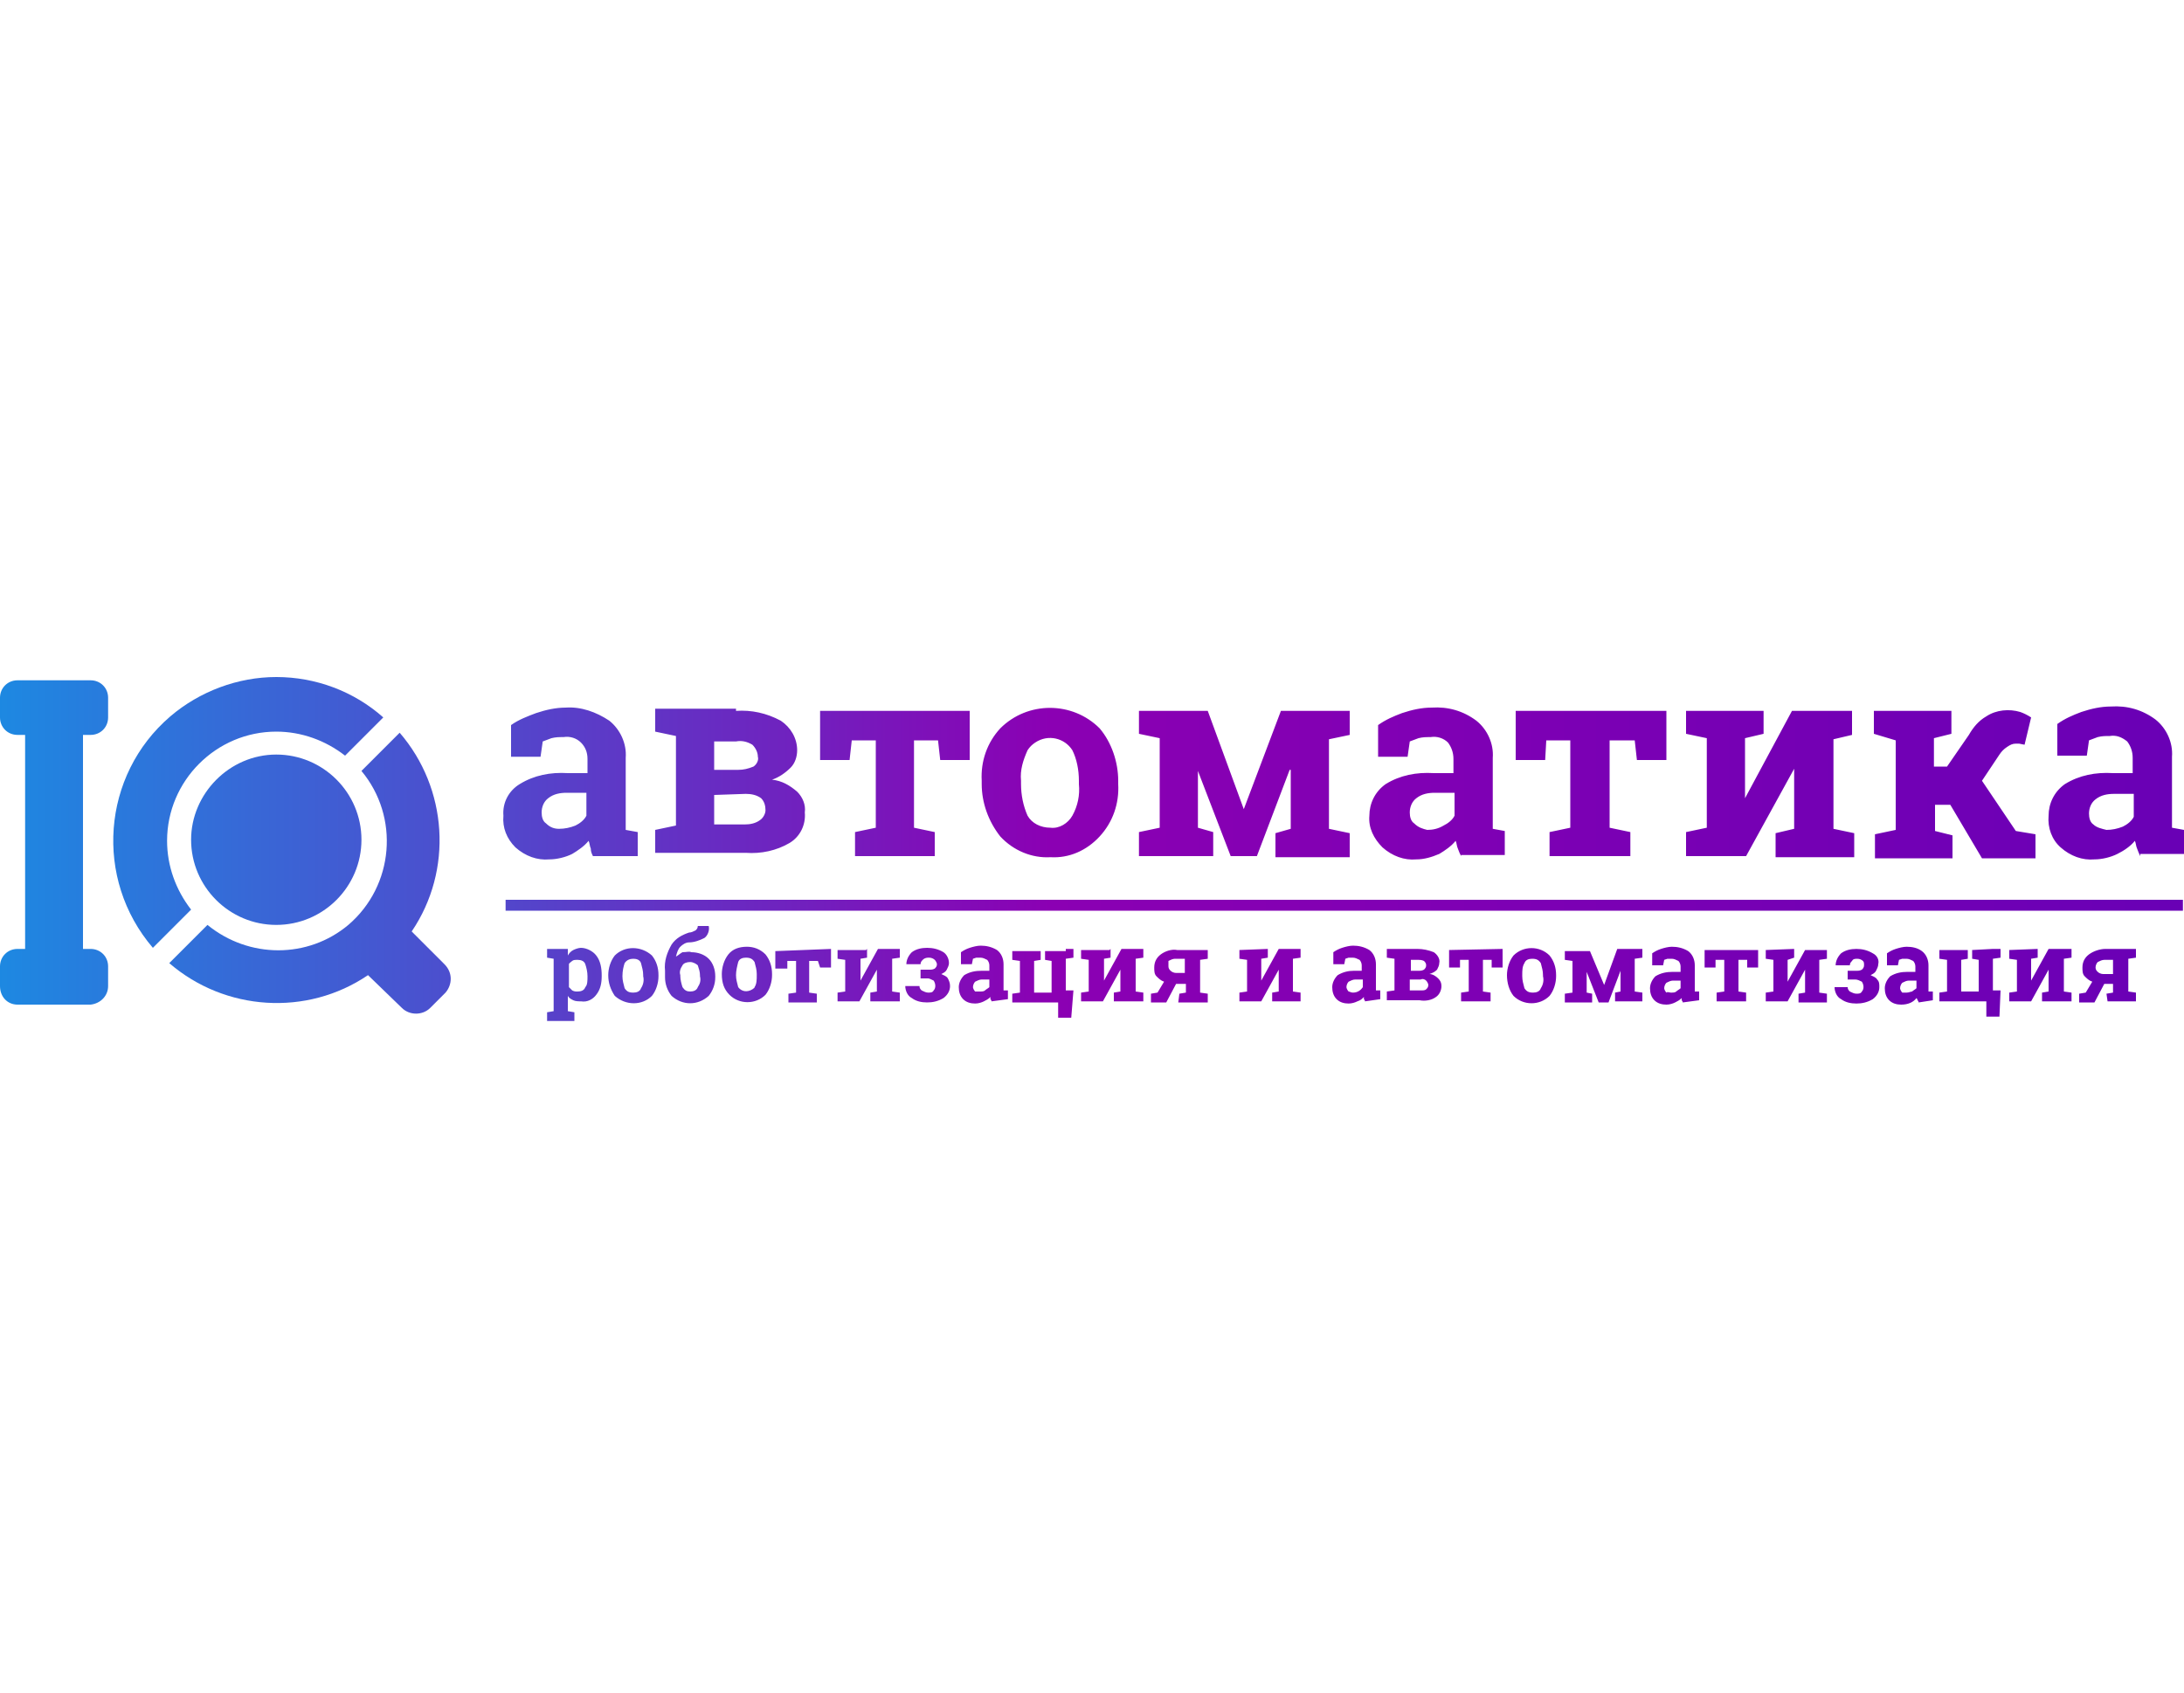 <svg width="200" height="155" fill="none" xmlns="http://www.w3.org/2000/svg"><path d="M54.3 78.4c-.1-.2-.2-.4-.2-.7-.1-.2-.1-.5-.2-.7-.4.5-1 .9-1.5 1.2-.6.3-1.4.5-2.1.5-1.1.1-2.2-.3-3.1-1.1-.8-.8-1.2-1.8-1.1-2.9-.1-1.2.5-2.3 1.5-2.9 1.3-.8 2.8-1.1 4.4-1h1.8v-1.3c0-.6-.2-1.1-.6-1.5-.4-.4-1-.6-1.6-.5-.4 0-.7 0-1.1.1-.3.1-.5.2-.8.3l-.2 1.4h-2.7v-2.9c.7-.5 1.5-.8 2.3-1.1.9-.3 1.8-.5 2.7-.5 1.4-.1 2.8.4 4 1.2 1 .8 1.6 2.1 1.5 3.4V76l1.1.2v2.2h-4.1Zm-3.1-2.5c.5 0 1-.1 1.5-.3.4-.2.8-.5 1-.9v-2.1h-1.8c-.6 0-1.2.1-1.7.5-.4.3-.6.8-.6 1.3 0 .4.1.8.4 1 .4.4.8.5 1.2.5Zm16.2-10.8c1.4-.1 2.8.2 4.1.9.9.6 1.5 1.6 1.5 2.7 0 .6-.2 1.2-.6 1.6-.5.5-1.1.9-1.7 1.1.9.1 1.6.5 2.3 1.1.5.5.8 1.2.7 1.9.1 1.1-.4 2.2-1.4 2.8-1.2.7-2.6 1-4 .9H60V76l1.9-.4v-8.2L60 67v-2.1h7.4v.2Zm-2 7.7v2.7h2.8c.5 0 1-.1 1.4-.4.3-.2.5-.6.5-.9 0-.4-.1-.8-.4-1.1-.4-.3-.9-.4-1.4-.4l-2.9.1Zm0-2.3h2.2c.5 0 .9-.1 1.4-.3.3-.2.5-.6.4-.9 0-.4-.2-.8-.5-1.1-.5-.3-1-.4-1.5-.3h-2v2.6Zm23.4-5.4v4.5h-2.7l-.2-1.8h-2.2v8l1.9.4v2.2h-7.3v-2.2l1.9-.4v-8H78l-.2 1.8h-2.7v-4.5h13.7Zm1.1 6.4c-.1-1.8.5-3.5 1.7-4.8 2.5-2.5 6.6-2.5 9.1 0 1.1 1.3 1.7 3.1 1.7 4.8v.3c.1 1.8-.5 3.5-1.7 4.8-1.2 1.3-2.8 2-4.5 1.9-1.7.1-3.4-.6-4.6-1.9-1.1-1.4-1.7-3.1-1.7-4.8v-.3Zm3.6.3c0 1 .2 2 .6 2.9.4.7 1.2 1.1 2.1 1.1.8.1 1.6-.4 2-1.1.5-.9.7-1.9.6-2.9v-.3c0-1-.2-2-.6-2.8-.7-1.1-2.2-1.5-3.4-.7-.3.2-.5.4-.7.7-.4.9-.7 1.8-.6 2.8v.3Zm20.4 2.3 3.4-9h6.3v2.2l-1.9.4v8.2l1.9.4v2.2h-6.8v-2.2l1.4-.4v-5.4h-.1l-3 7.9h-2.4l-3-7.8v5.2l1.4.4v2.2h-6.8v-2.2l1.9-.4v-8.2l-1.9-.4v-2.1h6.3l3.3 9Zm19.9 4.3c-.1-.2-.2-.4-.3-.7-.1-.2-.1-.5-.2-.7-.4.5-1 .9-1.5 1.2-.7.3-1.4.5-2.1.5-1.1.1-2.2-.3-3.1-1.1-.8-.8-1.3-1.8-1.2-2.9 0-1.1.5-2.2 1.5-2.9 1.3-.8 2.8-1.1 4.4-1h1.8v-1.3c0-.6-.2-1.1-.5-1.5-.4-.4-1-.6-1.6-.5-.4 0-.7 0-1.1.1-.3.1-.5.2-.8.3l-.2 1.4h-2.7v-2.9c.7-.5 1.4-.8 2.2-1.1.9-.3 1.8-.5 2.7-.5 1.5-.1 2.9.3 4.1 1.2 1 .8 1.6 2.1 1.5 3.4v6.5l1.1.2v2.2h-4v.1Zm-3.1-2.4c.5 0 1-.1 1.5-.4.4-.2.8-.5 1-.9v-2.1h-1.8c-.6 0-1.2.1-1.7.5-.4.3-.6.8-.6 1.3 0 .4.1.8.4 1 .4.4.8.5 1.2.6Zm21.9-10.9v4.5h-2.7l-.2-1.8h-2.3v8l1.9.4v2.2h-7.4v-2.2l1.9-.4v-8h-2.2l-.1 1.8h-2.7v-4.5h13.8Zm8.9 0v2.1l-1.7.4v5.5l4.3-8h5.5v2.2l-1.7.4v8.2l1.9.4v2.2h-7.2v-2.2l1.7-.4v-5.5l-4.4 8h-5.5v-2.2l1.9-.4v-8.2l-1.9-.4v-2.1h7.1Zm10.1 2.1v-2.1h7.1v2.1l-1.6.4v2.6h1.2l2-2.9c.4-.7.9-1.3 1.6-1.7.9-.6 2.1-.7 3.1-.4.3.1.7.3 1 .5l-.6 2.5-.5-.1h-.3c-.3 0-.5.1-.8.3-.3.2-.5.4-.7.7l-1.6 2.4 3.1 4.6 1.8.3v2.2h-4.9l-2.9-4.9h-1.4v2.4l1.6.4v2.1h-7.1v-2.2l1.9-.4v-8.2l-2-.6ZM196 78.4c-.1-.2-.2-.4-.3-.7-.1-.2-.1-.5-.2-.7-.4.5-1 .9-1.6 1.2-.6.3-1.4.5-2.1.5-1.1.1-2.2-.3-3.1-1.1-.8-.7-1.2-1.8-1.1-2.9 0-1.1.5-2.2 1.5-2.9 1.3-.8 2.8-1.1 4.4-1h1.8v-1.4c0-.6-.2-1.1-.5-1.5-.5-.4-1-.6-1.6-.5-.4 0-.7 0-1.1.1-.3.1-.5.2-.8.3l-.2 1.4h-2.7v-2.9c.7-.5 1.4-.8 2.2-1.1.9-.3 1.8-.5 2.7-.5 1.5-.1 2.9.3 4.1 1.2 1 .8 1.6 2.1 1.5 3.4v6.5l1.1.2v2.2h-4v.2Zm-3.1-2.4c.5 0 1-.1 1.5-.3.4-.2.8-.5 1-.9v-2.1h-1.8c-.6 0-1.2.1-1.7.5-.4.3-.6.8-.6 1.3 0 .4.1.8.4 1 .3.3.8.4 1.2.5Z" fill="url(#a)"/><path d="M50.1 87.7v-.8H52v.6c.1-.2.3-.4.5-.5.2-.1.5-.2.7-.2.5 0 1.1.3 1.4.7.4.5.5 1.2.5 1.8v.1c0 .6-.1 1.2-.5 1.7-.3.4-.8.7-1.4.6-.2 0-.5 0-.7-.1-.2-.1-.4-.2-.5-.4v1.4l.6.1v.8h-2.5v-.8l.6-.1v-4.8l-.6-.1Zm3.7 1.7c0-.4-.1-.8-.2-1.1-.1-.3-.4-.4-.7-.4-.2 0-.4 0-.5.1-.1.1-.3.2-.3.3v2.1l.3.3c.2.1.3.1.5.1.3 0 .6-.1.7-.4.2-.2.2-.6.2-1Zm1.9-.1c0-.6.2-1.3.6-1.8.9-.9 2.4-.9 3.4 0 .4.5.6 1.1.6 1.8v.1c0 .6-.2 1.3-.6 1.8-.9.9-2.4.9-3.4 0-.4-.6-.6-1.2-.6-1.9Zm1.3.1c0 .4.1.7.2 1.1.2.3.4.4.8.4.3 0 .6-.1.7-.4.2-.3.3-.7.2-1.1v-.1c0-.4-.1-.7-.2-1.1-.1-.3-.4-.4-.7-.4-.3 0-.6.1-.8.4-.1.3-.2.7-.2 1.2Zm6.3-2.2c.6 0 1.2.2 1.6.6.4.4.6 1 .6 1.6v.1c0 .6-.2 1.2-.6 1.7-1 .9-2.4.9-3.4 0-.4-.5-.6-1.1-.6-1.7v-.6c-.1-.9.2-1.7.6-2.4.4-.6 1-.9 1.6-1.1.2 0 .4-.1.6-.2.1-.1.2-.2.2-.4h1c.1.4-.1.9-.4 1.1-.4.2-.9.4-1.4.4-.3 0-.6.2-.8.4-.2.2-.3.5-.4.9.2-.1.4-.3.6-.4.4 0 .6-.1.8 0Zm-.1.9c-.3 0-.6.1-.7.3-.2.3-.3.6-.2.9v.1c0 .3.1.7.2 1 .2.3.4.4.7.4.3 0 .6-.1.7-.4.2-.3.3-.6.2-1v-.1c0-.3-.1-.6-.2-.9-.1-.1-.4-.3-.7-.3Zm2.9 1.1c0-.6.2-1.3.6-1.8.4-.5 1-.7 1.7-.7.6 0 1.2.2 1.7.7.4.5.6 1.1.6 1.8v.1c0 .6-.2 1.3-.6 1.8-.9.9-2.4.9-3.3 0-.5-.5-.7-1.1-.7-1.9Zm1.3.1c0 .4.1.7.2 1.1.3.4.8.5 1.3.2.1-.1.2-.1.2-.2.2-.3.2-.7.2-1.1v-.1c0-.4-.1-.7-.2-1.1-.2-.3-.4-.4-.8-.4-.3 0-.6.1-.7.4-.1.4-.2.8-.2 1.2Zm8.7-2.4v1.7h-1l-.2-.6h-.8v2.9l.7.1v.8h-2.6V91l.7-.1V88h-.8v.7H71v-1.6l5.1-.2Zm3.3 0v.8l-.6.1v2l1.6-2.9h2v.8l-.7.1v3l.7.1v.8h-2.7v-.8l.6-.1v-2l-1.6 2.9h-2v-.8l.7-.1v-2.9l-.7-.1V87h2.6l.1-.1Zm5.7 1.9c.2 0 .3 0 .5-.1.1-.1.2-.2.2-.4 0-.1-.1-.3-.2-.4-.1-.1-.3-.2-.5-.2s-.4 0-.6.2c-.1.1-.2.2-.2.4H83c0-.4.2-.8.5-1.1.4-.3.9-.4 1.4-.4.5 0 1 .1 1.5.4.3.2.5.6.5 1 0 .2-.1.4-.2.6-.1.2-.3.3-.5.4.2.1.5.2.6.4.1.2.2.4.2.7 0 .4-.2.8-.6 1.1-.5.3-1 .4-1.5.4s-1-.1-1.4-.4c-.4-.2-.6-.7-.6-1.1h1.3c0 .2.1.3.2.4.2.1.4.2.6.2.2 0 .4 0 .5-.2.2-.2.2-.6 0-.9-.2-.1-.4-.2-.5-.2h-.7v-.8h.8Zm5.7 2.9c0-.1-.1-.2-.1-.2v-.2c-.2.2-.4.3-.6.4-.2.1-.5.2-.8.2-.4 0-.8-.1-1.1-.4-.3-.3-.4-.7-.4-1.1 0-.4.2-.8.5-1.1.5-.3 1-.4 1.6-.4h.7v-.5c0-.2-.1-.4-.2-.5-.2-.1-.4-.2-.6-.2h-.4l-.3.1-.1.5h-1v-1.1c.3-.2.5-.3.8-.4.3-.1.7-.2 1-.2.5 0 1 .1 1.5.4.4.3.6.8.6 1.3V90.7h.4v.8l-1.5.2Zm-1.1-.9c.2 0 .4 0 .5-.1.1-.1.3-.2.4-.3v-.7h-.7c-.2 0-.4.1-.6.2-.1.1-.2.3-.2.5 0 .1.1.3.2.4h.4Zm7.9-3.9v3.8h.7l-.2 2.5h-1.2v-1.4h-4.2V91l.7-.1V88l-.7-.1v-.8h2.6v.8l-.6.1v2.9h1.6V88l-.6-.1v-.8h1.9v-.2Zm.7 0v.8l-.7.1v-.9h.7Zm3.4 0v.8l-.6.1v2l1.6-2.9h2v.8l-.7.1v3l.7.1v.8H102v-.8l.6-.1v-2l-1.6 2.9h-2v-.8l.7-.1v-2.9l-.7-.1V87h2.6l.1-.1ZM108 91l.6-.1v-.8h-.9l-.9 1.7h-1.4V91l.6-.1.6-1c-.3-.1-.5-.3-.7-.5-.2-.2-.2-.5-.2-.8 0-.5.2-.9.6-1.2.4-.3 1-.5 1.5-.4h2.8v.8l-.7.1v3l.7.1v.8h-2.7l.1-.8Zm-1-2.5c0 .2.1.3.2.4.1.1.3.2.5.2h.8v-1.3h-.9c-.2 0-.4.1-.6.2v.5Zm9.1-1.6v.8l-.6.1v2l1.6-2.9h2v.8l-.7.1v3l.7.1v.8h-2.6v-.8l.6-.1v-2l-1.6 2.9h-2v-.8l.7-.1v-2.9l-.7-.1V87l2.6-.1Zm8.9 4.8c0-.1-.1-.2-.1-.2v-.2c-.2.2-.3.3-.6.4-.2.1-.5.2-.8.2-.4 0-.8-.1-1.1-.4-.3-.3-.4-.7-.4-1.1 0-.4.2-.8.5-1.1.5-.3 1-.4 1.5-.4h.7v-.5c0-.2-.1-.4-.2-.5-.2-.1-.4-.2-.6-.2h-.4l-.3.1-.1.5h-1v-1.1c.3-.2.5-.3.8-.4.3-.1.7-.2 1-.2.5 0 1 .1 1.5.4.4.3.6.8.6 1.3V90.7h.4v.8l-1.4.2Zm-1.1-.8c.4 0 .7-.2.9-.5v-.7h-.7c-.2 0-.4.1-.6.2-.1.1-.2.3-.2.5 0 .1.1.3.2.4.1 0 .2.1.4.1Zm5.9-4c.5 0 1 .1 1.5.3.3.2.6.6.5 1 0 .2-.1.4-.2.6-.2.2-.4.3-.7.4.3 0 .6.2.8.4.2.2.3.4.3.7 0 .4-.2.8-.5 1-.4.3-1 .4-1.5.3h-3v-.8l.7-.1v-2.9l-.7-.1v-.8h2.8Zm-.7 2.8v1h1c.2 0 .4 0 .5-.1.1-.1.2-.2.2-.4 0-.1-.1-.3-.2-.4-.1-.1-.3-.2-.5-.1h-1Zm0-.8h.8c.2 0 .3 0 .5-.1.1-.1.2-.2.2-.4s-.1-.3-.2-.4c-.2-.1-.4-.1-.5-.1h-.7v1h-.1Zm8.5-2v1.7h-1v-.7h-.8v2.9l.7.1v.8h-2.7v-.8l.7-.1v-2.9h-.8v.7h-1V87l4.9-.1Zm.4 2.4c0-.6.2-1.3.6-1.8.9-.9 2.4-.9 3.3 0 .4.5.6 1.1.6 1.8v.1c0 .6-.2 1.3-.6 1.8-.9.9-2.4.9-3.3 0-.4-.5-.6-1.2-.6-1.9Zm1.4.1c0 .4.1.7.2 1.1.2.3.4.4.8.4.3 0 .6-.1.7-.4.2-.3.3-.7.2-1.1v-.1c0-.4-.1-.7-.2-1.1-.2-.3-.4-.4-.8-.4-.3 0-.6.1-.7.4-.2.3-.2.7-.2 1.1v.1Zm7.5.8 1.2-3.3h2.3v.8l-.7.1v3l.7.1v.8h-2.5v-.8l.5-.1v-1.9l-1.1 2.9h-.9l-1.1-2.8v1.9l.5.1v.8h-2.5V91l.7-.1V88l-.7-.1v-.8h2.3l1.3 3.1Zm7.2 1.6c0-.1-.1-.2-.1-.2v-.2c-.2.2-.4.3-.6.4-.2.1-.5.2-.8.2-.4 0-.8-.1-1.1-.4-.3-.3-.4-.7-.4-1.1 0-.4.2-.8.5-1.1.5-.3 1-.4 1.6-.4h.7v-.5c0-.2-.1-.4-.2-.5-.2-.1-.4-.2-.6-.2h-.4l-.3.1-.1.5h-1v-1.1c.3-.2.5-.3.8-.4.3-.1.7-.2 1-.2.5 0 1 .1 1.5.4.4.3.6.8.6 1.3V90.8h.4v.8l-1.5.2Zm-1.1-.9c.2 0 .4 0 .5-.1.1-.1.3-.2.4-.3v-.7h-.7c-.2 0-.4.1-.6.2-.1.1-.2.3-.2.5 0 .1.1.3.2.4.1-.1.3 0 .4 0Zm8-4v1.7h-1v-.7h-.8v2.9l.7.1v.8h-2.7v-.8l.7-.1v-2.9h-.8v.7h-1V87h4.9v-.1Zm3.3 0v.8l-.6.2v2l1.6-2.9h2v.8l-.7.1v3l.7.1v.8h-2.6V91l.6-.1v-2.1l-1.6 2.9h-2v-.8l.7-.1v-2.9l-.7-.1V87l2.6-.1Zm5.7 2c.2 0 .3 0 .5-.1.1-.1.2-.2.2-.4s0-.3-.1-.4c-.1-.1-.3-.2-.5-.2s-.4 0-.5.2c-.1.1-.2.2-.2.4h-1.3c0-.4.2-.8.5-1.1.4-.3.9-.4 1.4-.4.5 0 1 .1 1.5.4.4.2.6.6.5 1 0 .2-.1.4-.2.6-.1.2-.3.3-.5.4.2.1.5.2.6.4.2.2.2.4.2.7 0 .4-.2.8-.6 1.1-.5.3-1 .4-1.5.4s-1-.1-1.4-.4c-.4-.2-.6-.7-.6-1.1h1.2c0 .2.1.3.2.4.2.1.4.2.6.2.2 0 .4 0 .5-.2.2-.2.2-.6 0-.9-.2-.1-.4-.2-.6-.2h-.7v-.8h.8Zm5.7 2.9c0-.1-.1-.2-.1-.2 0-.1-.1-.2-.1-.2-.3.4-.8.6-1.4.6-.4 0-.8-.1-1.1-.4-.3-.3-.4-.7-.4-1.1 0-.4.2-.8.5-1.1.5-.3 1-.4 1.6-.4h.7v-.5c0-.2-.1-.4-.2-.5-.2-.1-.4-.2-.6-.2h-.4l-.3.1-.1.5h-1v-1.1c.3-.2.5-.3.8-.4.3-.1.7-.2 1-.2.5 0 1 .1 1.4.4.4.3.6.8.6 1.3V90.8h.4v.8l-1.3.2Zm-1.1-.9c.2 0 .4-.1.5-.1.1-.1.3-.2.4-.3v-.7h-.7c-.2 0-.4.1-.6.2-.1.1-.2.3-.2.5 0 .1.1.3.2.4h.4Zm7.9-4v3.8h.7l-.1 2.4h-1.2v-1.4h-4.3v-.8l.7-.1v-2.9l-.7-.1V87h2.6v.8l-.6.1v2.9h1.6v-2.9l-.6-.1V87l1.9-.1Zm.7 0v.8l-.7.1v-.9h.7Zm3.4 0v.8l-.6.1v2l1.6-2.9h2.1v.8l-.7.1v3l.7.1v.8H187v-.8l.6-.1v-2l-1.6 2.9h-2v-.8l.7-.1v-2.9l-.7-.1V87l2.6-.1Zm6.3 4.1.6-.1v-.8h-.8l-.9 1.7h-1.4V91l.6-.1.6-1c-.3-.1-.5-.3-.7-.5-.2-.2-.2-.5-.2-.8 0-.5.2-.9.6-1.2.4-.3 1-.5 1.5-.5h2.8v.8l-.7.1v3l.7.1v.8H193l-.1-.7Zm-1-2.4c0 .2.1.3.2.4.1.1.3.2.5.2h.9v-1.3h-.8c-.2 0-.4.1-.6.2-.1.1-.2.3-.2.5Z" fill="url(#b)"/><path d="M199.9 82.4H46.3v1h153.6v-1Z" fill="url(#c)"/><path fill-rule="evenodd" clip-rule="evenodd" d="M25.3 62c3.6 0 7.1 1.3 9.8 3.7l-3.5 3.5c-1.8-1.4-4-2.2-6.3-2.2-5.5 0-10 4.5-10 10 0 2.3.8 4.5 2.2 6.3L14 86.8C8.6 80.5 9.3 71 15.6 65.6c2.7-2.3 6.2-3.6 9.7-3.6Zm15.4 26.3-3-3c3.8-5.6 3.3-13.1-1.1-18.2l-3.5 3.5c3.5 4.2 3 10.5-1.2 14.1-3.7 3.1-9.1 3.1-12.9 0l-3.5 3.5c5.1 4.4 12.6 4.9 18.2 1.1l3.1 3c.7.7 1.9.7 2.6 0l1.4-1.4c.6-.7.7-1.8-.1-2.6Z" fill="url(#d)"/><path fill-rule="evenodd" clip-rule="evenodd" d="M25.3 69.1c4.3 0 7.8 3.5 7.8 7.8s-3.5 7.8-7.8 7.8-7.8-3.5-7.8-7.8c0-4.2 3.5-7.8 7.8-7.8Z" fill="url(#e)"/><path fill-rule="evenodd" clip-rule="evenodd" d="M2.3 86.9V67.3h-.7c-.9 0-1.6-.7-1.6-1.6v-1.8c0-.9.7-1.6 1.6-1.6h6.7c.9 0 1.6.7 1.6 1.6v1.8c0 .9-.7 1.6-1.6 1.6h-.7v19.6h.7c.9 0 1.6.7 1.6 1.6v1.8c0 .9-.7 1.6-1.6 1.7H1.6C.7 92 0 91.3 0 90.3v-1.8c0-.9.7-1.6 1.6-1.6h.7Z" fill="url(#f)"/><defs><linearGradient id="a" x1="-1.141" y1="71.715" x2="199.198" y2="71.715" gradientUnits="userSpaceOnUse"><stop stop-color="#1C8AE2"/><stop offset=".486" stop-color="#8B00B3"/><stop offset="1" stop-color="#6900B5"/></linearGradient><linearGradient id="b" x1="-1.141" y1="89.195" x2="199.198" y2="89.195" gradientUnits="userSpaceOnUse"><stop stop-color="#1C8AE2"/><stop offset=".486" stop-color="#8B00B3"/><stop offset="1" stop-color="#6900B5"/></linearGradient><linearGradient id="c" x1="-1.141" y1="82.889" x2="199.198" y2="82.889" gradientUnits="userSpaceOnUse"><stop stop-color="#1C8AE2"/><stop offset=".486" stop-color="#8B00B3"/><stop offset="1" stop-color="#6900B5"/></linearGradient><linearGradient id="d" x1="-1.141" y1="77.429" x2="199.199" y2="77.429" gradientUnits="userSpaceOnUse"><stop stop-color="#1C8AE2"/><stop offset=".486" stop-color="#8B00B3"/><stop offset="1" stop-color="#6900B5"/></linearGradient><linearGradient id="e" x1="-1.141" y1="76.944" x2="199.2" y2="76.944" gradientUnits="userSpaceOnUse"><stop stop-color="#1C8AE2"/><stop offset=".486" stop-color="#8B00B3"/><stop offset="1" stop-color="#6900B5"/></linearGradient><linearGradient id="f" x1="-1.141" y1="77.136" x2="199.201" y2="77.136" gradientUnits="userSpaceOnUse"><stop stop-color="#1C8AE2"/><stop offset=".486" stop-color="#8B00B3"/><stop offset="1" stop-color="#6900B5"/></linearGradient></defs></svg>